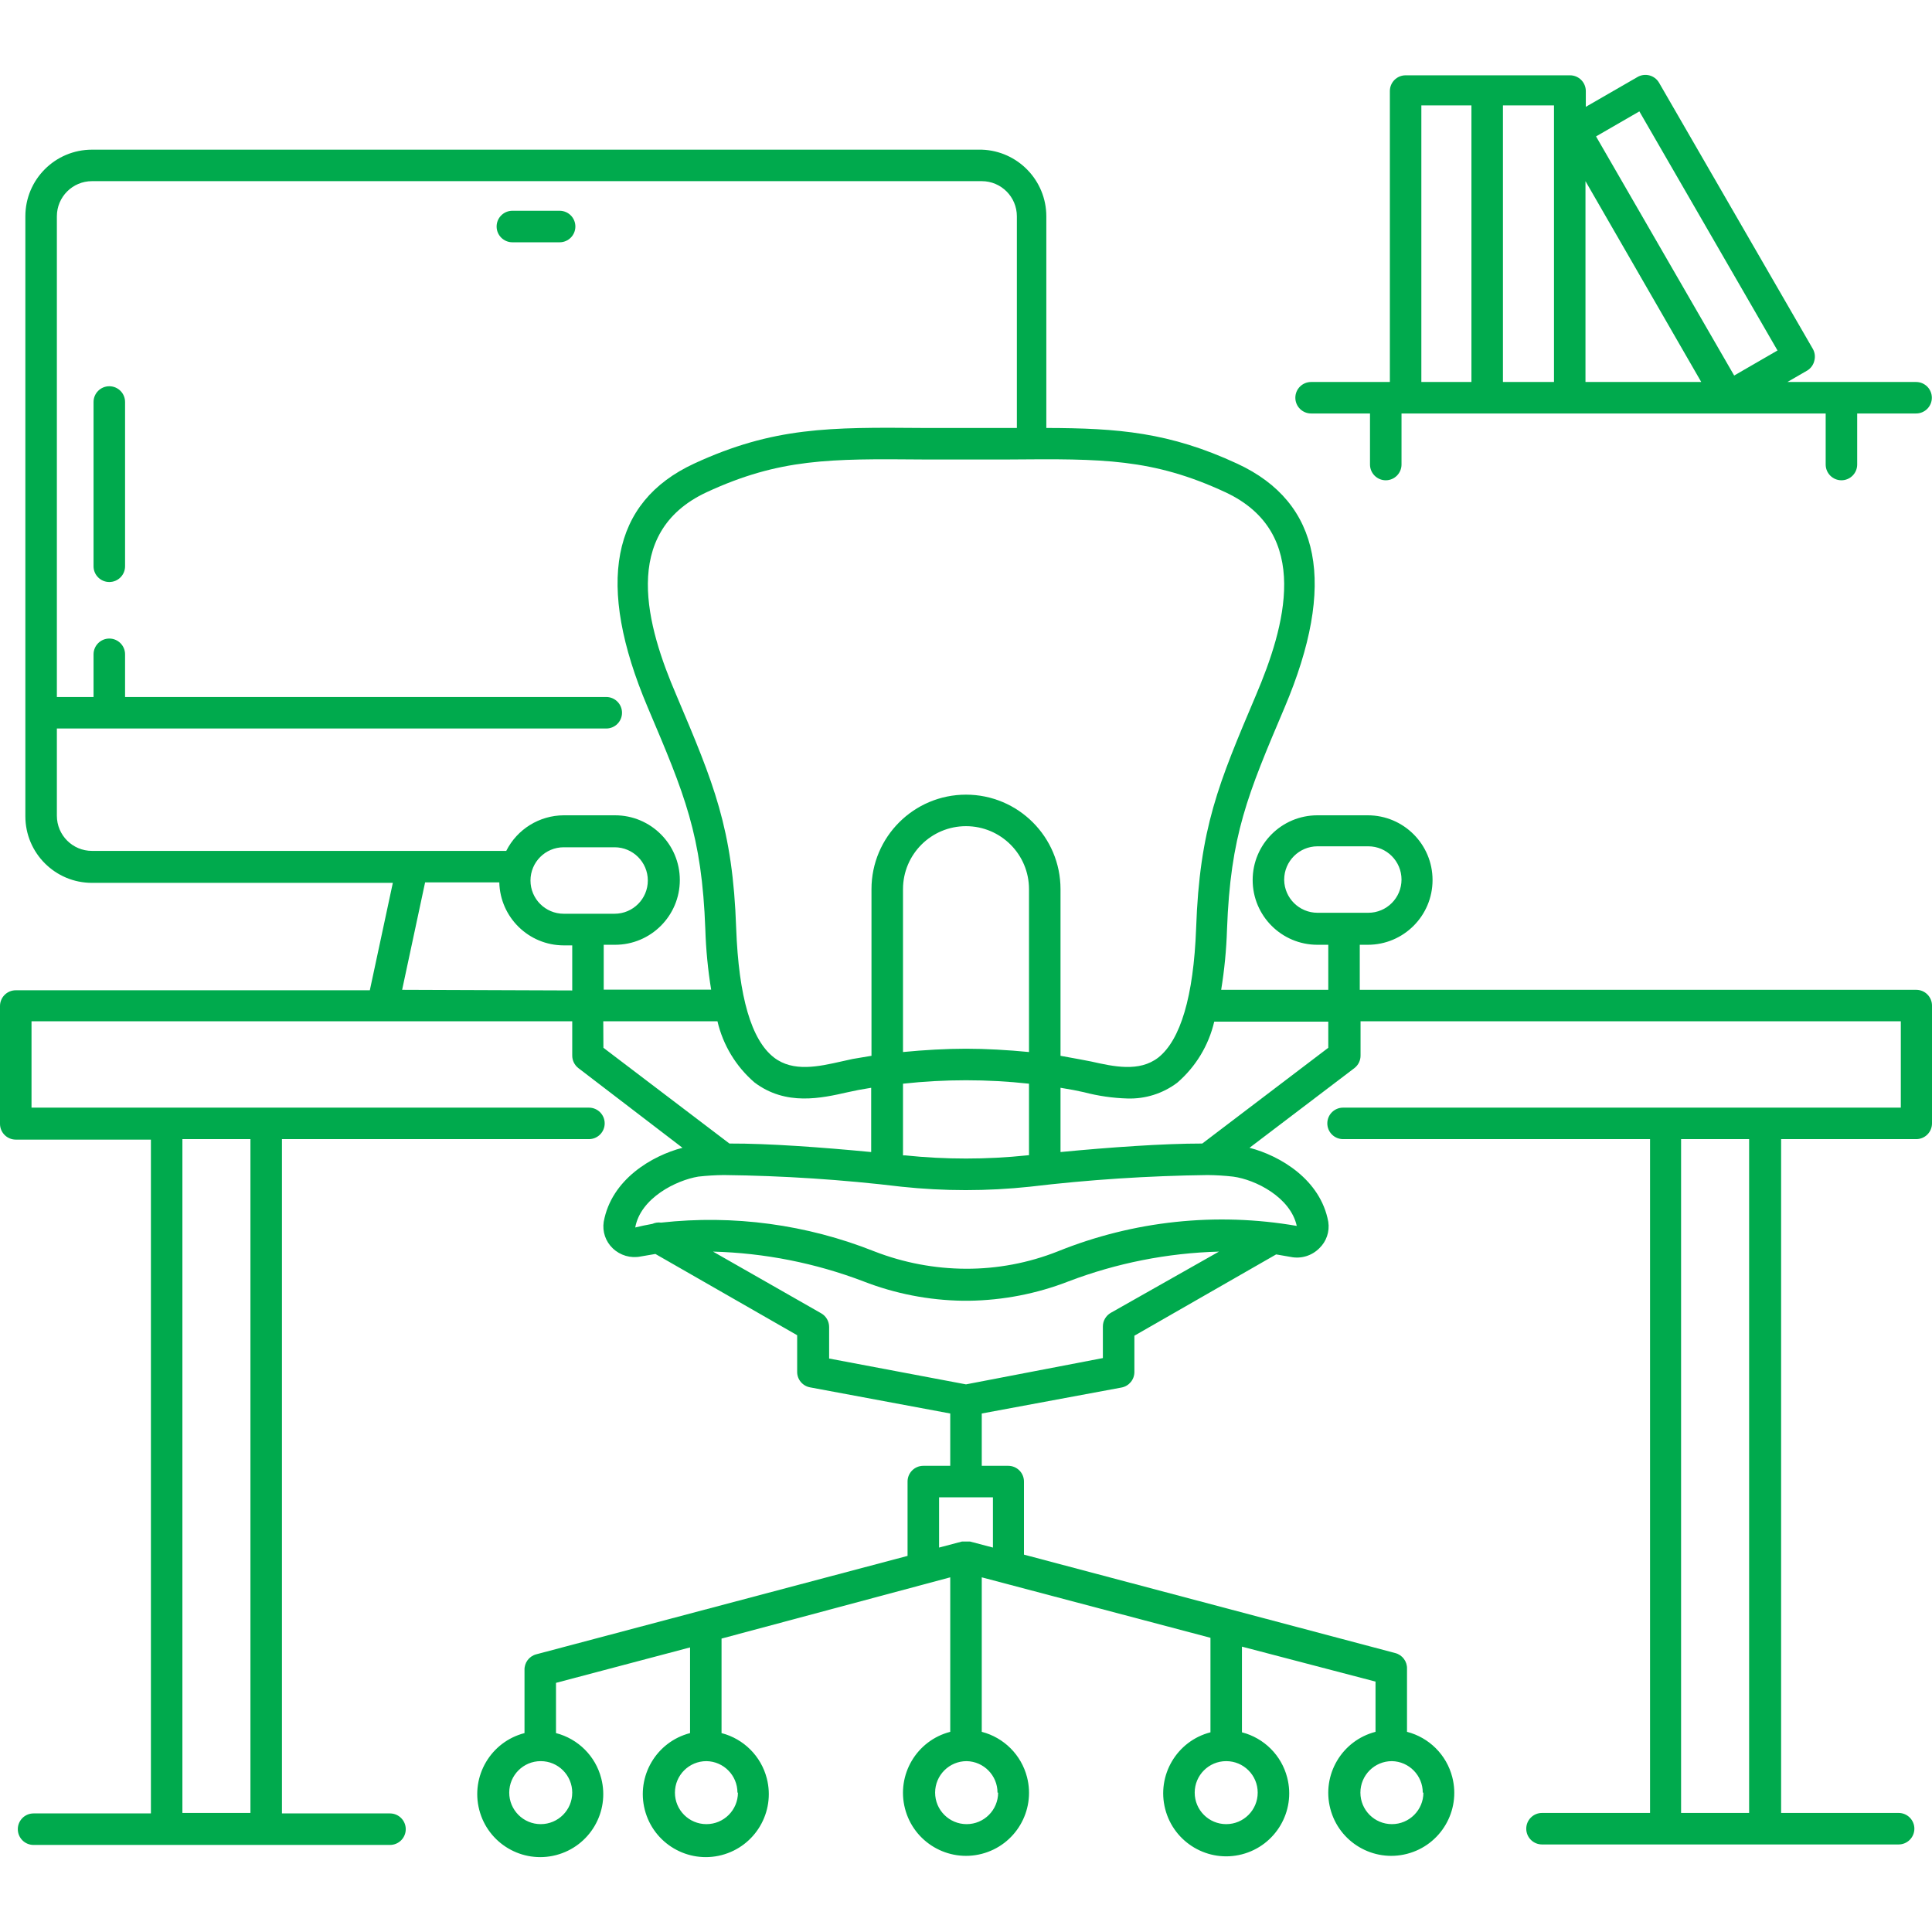<svg width="64" height="64" viewBox="0 0 64 64" fill="none" xmlns="http://www.w3.org/2000/svg">
<path d="M18.538 6.982H16.973C16.685 6.982 16.451 7.216 16.451 7.504C16.451 7.792 16.685 8.026 16.973 8.026H18.538C18.827 8.026 19.06 7.792 19.06 7.504C19.06 7.216 18.827 6.982 18.538 6.982Z" fill="#00AA4D"/>
<path d="M3.621 12.795C3.333 12.795 3.099 13.028 3.099 13.316V18.759C3.099 19.047 3.333 19.28 3.621 19.28C3.909 19.28 4.143 19.047 4.143 18.759V13.316C4.143 13.028 3.909 12.795 3.621 12.795Z" fill="#00AA4D"/>
<path d="M63.478 32.789H45.044V31.297H45.31C46.495 31.297 47.455 30.337 47.455 29.152C47.455 27.968 46.495 27.008 45.31 27.008H43.641C42.456 27.008 41.496 27.968 41.496 29.152C41.496 30.337 42.456 31.297 43.641 31.297H44.001V32.789H40.453C40.56 32.129 40.625 31.464 40.646 30.796C40.761 27.665 41.324 26.335 42.555 23.434C44.282 19.353 43.766 16.651 40.99 15.362C38.741 14.318 37.04 14.183 34.661 14.177V7.165C34.659 5.973 33.713 4.997 32.522 4.958H3.047C1.828 4.958 0.84 5.946 0.84 7.165V23.611V27.039C0.84 28.258 1.828 29.246 3.047 29.246H13.013L12.251 32.804H0.522C0.234 32.804 0 33.038 0 33.326V37.229C0 37.517 0.234 37.751 0.522 37.751H4.999V60.072H1.111C0.823 60.072 0.59 60.306 0.59 60.594C0.59 60.882 0.823 61.116 1.111 61.116H12.919C13.207 61.116 13.441 60.882 13.441 60.594C13.441 60.306 13.207 60.072 12.919 60.072H9.34V37.735H19.509C19.797 37.735 20.031 37.502 20.031 37.213C20.031 36.925 19.797 36.692 19.509 36.692H1.044V33.832H18.956V34.965C18.955 35.128 19.03 35.282 19.159 35.382L22.608 38.022C21.601 38.283 20.255 39.066 19.999 40.474C19.949 40.798 20.06 41.125 20.297 41.351C20.543 41.588 20.89 41.69 21.226 41.622L21.711 41.539L26.407 44.231V45.437C26.402 45.692 26.584 45.912 26.834 45.958L31.478 46.824V48.557H30.586C30.298 48.557 30.064 48.79 30.064 49.078V51.541L17.761 54.802C17.527 54.865 17.366 55.081 17.375 55.324V57.411C16.259 57.699 15.588 58.838 15.876 59.954C16.164 61.07 17.302 61.741 18.418 61.453C19.535 61.164 20.206 60.026 19.917 58.91C19.728 58.175 19.154 57.601 18.418 57.411V55.747L22.859 54.573V57.411C21.743 57.699 21.072 58.838 21.36 59.954C21.648 61.07 22.786 61.741 23.902 61.453C25.018 61.164 25.689 60.026 25.401 58.91C25.211 58.175 24.637 57.601 23.902 57.411V54.28L31.478 52.251V57.369C30.362 57.657 29.691 58.796 29.979 59.912C30.267 61.028 31.406 61.699 32.522 61.411C33.638 61.123 34.309 59.984 34.021 58.868C33.831 58.133 33.257 57.559 32.522 57.369V52.251L40.098 54.254V57.385C38.982 57.673 38.311 58.812 38.599 59.928C38.887 61.044 40.025 61.715 41.141 61.427C42.257 61.138 42.929 60 42.64 58.884C42.451 58.149 41.877 57.575 41.141 57.385V54.547L45.566 55.705V57.369C44.45 57.657 43.779 58.796 44.067 59.912C44.355 61.028 45.493 61.699 46.609 61.411C47.726 61.123 48.397 59.984 48.108 58.868C47.919 58.133 47.345 57.559 46.609 57.369V55.282C46.618 55.04 46.458 54.824 46.223 54.761L33.92 51.499V49.078C33.92 48.79 33.687 48.557 33.398 48.557H32.522V46.824L37.15 45.964C37.401 45.918 37.582 45.697 37.578 45.442V44.247L42.274 41.554L42.759 41.638C43.102 41.707 43.456 41.599 43.703 41.351C43.94 41.125 44.051 40.798 44.001 40.474C43.745 39.071 42.399 38.283 41.392 38.022L44.867 35.382C44.996 35.282 45.072 35.128 45.07 34.965V33.832H62.967V36.692H44.491C44.203 36.692 43.969 36.925 43.969 37.213C43.969 37.502 44.203 37.735 44.491 37.735H54.66V60.056H51.081C50.793 60.056 50.559 60.29 50.559 60.578C50.559 60.866 50.793 61.1 51.081 61.1H62.894C63.182 61.1 63.416 60.866 63.416 60.578C63.416 60.29 63.182 60.056 62.894 60.056H59.002V37.735H63.478C63.766 37.735 64 37.502 64 37.213V33.311C64 33.023 63.766 32.789 63.478 32.789ZM6.042 37.735H8.296V60.056H6.042V37.735ZM18.956 59.383C18.956 59.96 18.489 60.427 17.912 60.427C17.336 60.427 16.869 59.96 16.869 59.383C16.869 58.807 17.336 58.34 17.912 58.34C18.489 58.34 18.956 58.807 18.956 59.383ZM24.429 59.383H24.445C24.445 59.96 23.978 60.427 23.401 60.427C22.825 60.427 22.358 59.96 22.358 59.383C22.358 58.807 22.825 58.34 23.401 58.34C23.971 58.348 24.429 58.813 24.429 59.383ZM47.131 59.383H47.152C47.152 59.96 46.685 60.427 46.109 60.427C45.532 60.427 45.065 59.96 45.065 59.383C45.065 58.807 45.532 58.34 46.109 58.34C46.677 58.351 47.131 58.815 47.131 59.383ZM41.663 59.383C41.663 59.96 41.196 60.427 40.62 60.427C40.043 60.427 39.576 59.96 39.576 59.383C39.576 58.807 40.043 58.34 40.62 58.34C41.196 58.34 41.663 58.807 41.663 59.383ZM40.593 16.306C43.479 17.652 42.561 20.783 41.606 23.027C40.364 25.959 39.738 27.43 39.623 30.754C39.539 33.018 39.101 34.453 38.371 35.032C37.739 35.523 36.889 35.33 36.143 35.163L35.762 35.09L35.131 34.975V29.455C35.131 27.726 33.729 26.324 32 26.324C30.271 26.324 28.869 27.726 28.869 29.455V34.975L28.248 35.079L27.868 35.163C27.122 35.33 26.276 35.523 25.64 35.032C24.888 34.453 24.471 33.018 24.387 30.754C24.273 27.43 23.646 25.959 22.405 23.027C21.439 20.783 20.521 17.652 23.407 16.306C25.828 15.184 27.513 15.195 30.549 15.221C31.457 15.221 32.543 15.221 33.445 15.221C36.498 15.195 38.178 15.184 40.593 16.306ZM32 34.74C31.348 34.74 30.607 34.782 29.913 34.85V29.455C29.913 28.302 30.847 27.368 32 27.368C33.153 27.368 34.087 28.302 34.087 29.455V34.85C33.393 34.782 32.652 34.74 32 34.74ZM34.087 35.899V38.267L34.019 38.273C32.677 38.413 31.323 38.413 29.981 38.273H29.913V35.899C31.3 35.747 32.7 35.747 34.087 35.899ZM3.047 28.187C2.405 28.187 1.884 27.666 1.884 27.023V24.133H20.083C20.371 24.133 20.605 23.899 20.605 23.611C20.605 23.323 20.371 23.089 20.083 23.089H4.143V21.675C4.143 21.387 3.909 21.153 3.621 21.153C3.333 21.153 3.099 21.387 3.099 21.675V23.089H1.884V7.165C1.884 6.522 2.405 6.001 3.047 6.001H32.522C33.164 6.001 33.685 6.522 33.685 7.165V14.177H33.466C32.563 14.177 31.489 14.177 30.586 14.177C27.492 14.151 25.624 14.141 22.994 15.357C20.245 16.63 19.728 19.348 21.455 23.428C22.686 26.329 23.25 27.655 23.365 30.791C23.386 31.458 23.45 32.124 23.558 32.784H19.999V31.297H20.375C21.559 31.297 22.52 30.337 22.52 29.152C22.52 27.968 21.559 27.008 20.375 27.008H18.674C17.868 27.012 17.132 27.467 16.77 28.187H3.047ZM18.956 32.81L13.321 32.789L14.082 29.23H16.54C16.568 30.389 17.515 31.315 18.674 31.317H18.956V32.81ZM18.674 30.269C18.066 30.269 17.573 29.776 17.573 29.168C17.573 28.56 18.066 28.067 18.674 28.067H20.359C20.967 28.067 21.46 28.56 21.46 29.168C21.46 29.776 20.967 30.269 20.359 30.269H18.674ZM19.989 34.709L19.984 33.832H23.767C23.951 34.62 24.38 35.329 24.993 35.857C26.036 36.645 27.21 36.379 28.087 36.18L28.436 36.107L28.859 36.034V38.163C27.231 38.007 25.457 37.876 24.163 37.881L19.989 34.709ZM33.044 59.383H33.064C33.064 59.96 32.597 60.427 32.021 60.427C31.445 60.427 30.977 59.96 30.977 59.383C30.977 58.807 31.445 58.34 32.021 58.34C32.589 58.351 33.044 58.815 33.044 59.383ZM32.892 49.6V51.265L32.136 51.066C32.136 51.066 32.136 51.066 32.104 51.066H32.036H31.963H31.901C31.901 51.066 31.875 51.066 31.864 51.066L31.108 51.265V49.6H32.892ZM36.795 43.49C36.633 43.584 36.533 43.757 36.534 43.944V44.988L32 45.859L27.466 45.003V43.96C27.467 43.773 27.367 43.599 27.205 43.506L23.62 41.461C25.325 41.506 27.01 41.84 28.603 42.447C29.652 42.855 30.765 43.072 31.89 43.089H32.094C33.224 43.074 34.343 42.857 35.397 42.447C36.99 41.84 38.675 41.507 40.38 41.461L36.795 43.49ZM42.957 40.61C40.29 40.148 37.546 40.441 35.037 41.455C34.07 41.838 33.039 42.032 32 42.029C30.963 42.025 29.935 41.831 28.968 41.455C26.726 40.562 24.298 40.234 21.899 40.501C21.801 40.487 21.701 40.502 21.612 40.542C21.398 40.579 21.21 40.621 21.043 40.662C21.22 39.681 22.405 39.097 23.13 38.977C23.411 38.945 23.693 38.928 23.975 38.925C25.943 38.947 27.907 39.076 29.861 39.311C31.276 39.462 32.703 39.462 34.118 39.311C36.072 39.078 38.037 38.95 40.004 38.925C40.286 38.928 40.569 38.945 40.849 38.977C41.59 39.076 42.748 39.66 42.957 40.61ZM44.001 34.709L39.827 37.881C38.527 37.881 36.753 38.007 35.131 38.163V36.034L35.553 36.107L35.903 36.18C36.375 36.304 36.86 36.375 37.348 36.389C37.941 36.408 38.523 36.224 38.997 35.867C39.61 35.339 40.039 34.63 40.223 33.843H44.001V34.709ZM43.641 30.237C43.04 30.235 42.551 29.753 42.54 29.152V29.137C42.543 28.53 43.034 28.038 43.641 28.035H45.326C45.934 28.035 46.427 28.529 46.427 29.137C46.427 29.744 45.934 30.237 45.326 30.237H43.641ZM57.942 60.056H55.688V37.735H57.942V60.056Z" fill="#00AA4D"/>
<path d="M63.473 12.654H59.21L59.878 12.268C59.991 12.194 60.072 12.081 60.102 11.949C60.138 11.816 60.12 11.673 60.05 11.553L54.958 2.74C54.813 2.491 54.493 2.407 54.244 2.551C54.244 2.552 54.243 2.552 54.243 2.552L52.532 3.539V3.017C52.532 2.729 52.298 2.495 52.01 2.495H46.562C46.274 2.495 46.041 2.729 46.041 3.017V12.654H43.432C43.144 12.654 42.91 12.887 42.91 13.176C42.91 13.464 43.144 13.697 43.432 13.697H45.383V15.388C45.383 15.676 45.617 15.91 45.905 15.91C46.193 15.91 46.427 15.676 46.427 15.388V13.697H60.478V15.388C60.478 15.676 60.712 15.91 61 15.91C61.288 15.91 61.522 15.676 61.522 15.388V13.697H63.473C63.761 13.697 63.995 13.464 63.995 13.176C63.995 12.887 63.761 12.654 63.473 12.654ZM48.743 12.654H47.084V3.492H48.743V12.654ZM51.478 12.654H49.787V3.492H51.478V12.654ZM52.521 12.654V6.001L56.356 12.654H52.521ZM57.447 12.44L52.871 4.519L54.306 3.69L58.882 11.61L57.447 12.44Z" fill="#00AA4D"/>
</svg>
